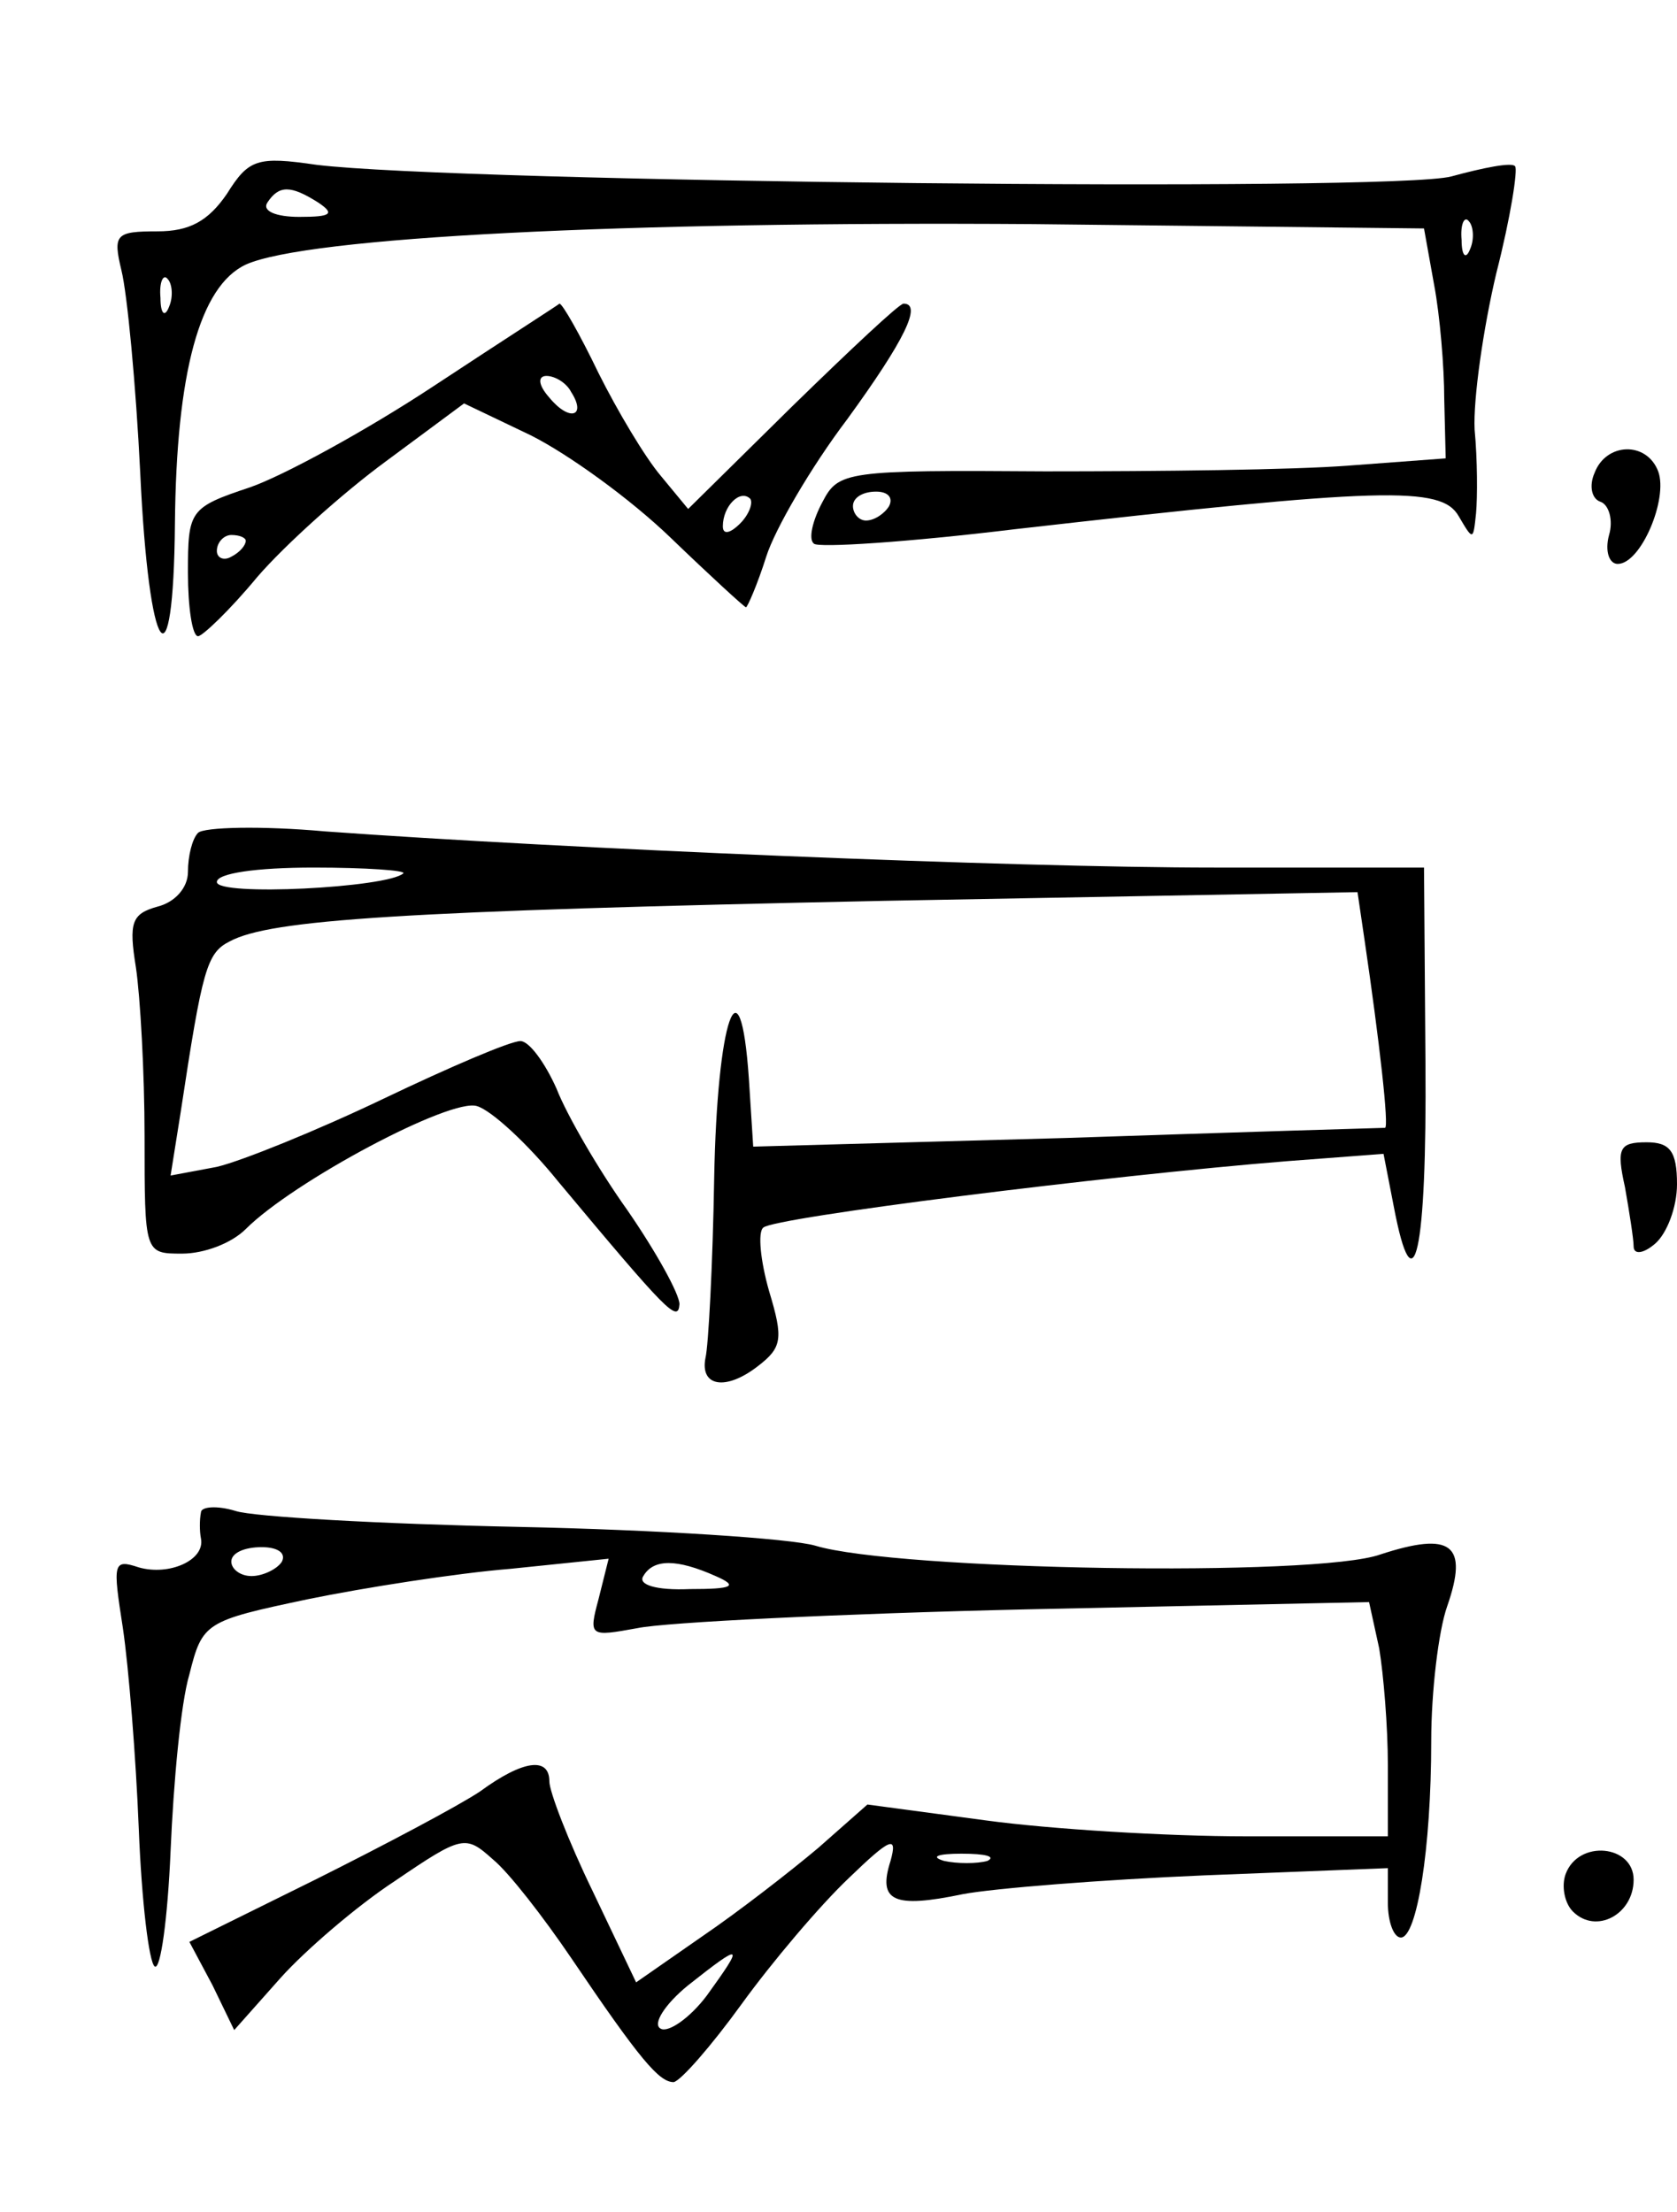 <?xml version="1.0" standalone="no"?>
<!DOCTYPE svg PUBLIC "-//W3C//DTD SVG 20010904//EN"
 "http://www.w3.org/TR/2001/REC-SVG-20010904/DTD/svg10.dtd">
<svg version="1.0" xmlns="http://www.w3.org/2000/svg"
 width="116pt" height="153pt" viewBox="0 0 116 153"
 preserveAspectRatio="xMidYMid meet">
<g transform="translate(0,153) scale(0.1,-0.1)"
fill="#000000" stroke="none">
<path d="M157 1396 c-13 -19 -26 -26 -48 -26 -29 0 -31 -2 -25 -27 4 -16 10
-79 13 -140 6 -129 23 -152 24 -35 1 104 17 164 49 179 42 19 260 30 545 28
l270 -3 7 -39 c4 -21 7 -57 7 -79 l1 -41 -67 -5 c-38 -3 -132 -4 -210 -4 -138
1 -143 0 -154 -21 -7 -13 -10 -26 -6 -29 3 -3 65 1 139 10 255 29 295 30 307
9 10 -17 10 -17 12 2 1 11 1 37 -1 58 -1 21 6 70 15 108 10 39 15 72 13 74 -2
3 -22 -1 -44 -7 -40 -11 -687 -4 -785 8 -41 6 -47 4 -62 -20z m63 -6 c12 -8 9
-10 -13 -10 -16 0 -26 4 -22 10 8 12 16 12 35 0z m797 -32 c-3 -8 -6 -5 -6 6
-1 11 2 17 5 13 3 -3 4 -12 1 -19z m-900 -40 c-3 -8 -6 -5 -6 6 -1 11 2 17 5
13 3 -3 4 -12 1 -19z m498 -138 c-3 -5 -10 -10 -16 -10 -5 0 -9 5 -9 10 0 6 7
10 16 10 8 0 12 -4 9 -10z"/>
<path d="M300 1263 c-47 -31 -104 -62 -127 -70 -42 -14 -43 -16 -43 -59 0 -24
3 -44 7 -44 3 0 22 18 41 41 19 22 59 58 89 80 l54 40 46 -22 c26 -13 69 -44
97 -71 27 -26 51 -48 52 -48 1 0 8 16 14 35 6 19 31 62 56 95 40 55 52 80 39
80 -3 0 -37 -32 -77 -71 l-72 -71 -19 23 c-11 13 -30 45 -43 71 -13 27 -25 48
-27 48 -1 -1 -40 -26 -87 -57z m95 -4 c11 -17 -1 -21 -15 -4 -8 9 -8 15 -2 15
6 0 14 -5 17 -11z m117 -91 c-7 -7 -12 -8 -12 -2 0 14 12 26 19 19 2 -3 -1
-11 -7 -17z m-342 -12 c0 -3 -4 -8 -10 -11 -5 -3 -10 -1 -10 4 0 6 5 11 10 11
6 0 10 -2 10 -4z"/>
<path d="M1103 1203 c-4 -9 -2 -18 4 -20 6 -2 9 -13 6 -23 -3 -11 0 -20 6 -20
16 0 35 45 28 64 -8 21 -36 20 -44 -1z"/>
<path d="M137 954 c-4 -4 -7 -16 -7 -27 0 -11 -9 -21 -21 -24 -18 -5 -20 -11
-15 -42 3 -20 6 -73 6 -117 0 -81 0 -81 26 -81 15 0 34 7 44 17 33 33 142 91
160 85 10 -3 35 -26 56 -52 76 -91 83 -98 84 -85 0 7 -16 36 -36 65 -20 28
-42 66 -49 84 -8 18 -19 33 -25 33 -7 0 -49 -18 -95 -40 -46 -22 -98 -43 -115
-47 l-32 -6 7 44 c15 99 18 110 34 118 28 15 118 21 453 28 l327 6 5 -34 c10
-68 17 -129 14 -129 -2 0 -101 -3 -220 -7 l-217 -6 -3 47 c-6 87 -22 41 -24
-69 -1 -60 -4 -116 -6 -124 -4 -20 14 -23 36 -6 17 13 18 19 8 52 -6 21 -8 41
-4 44 7 7 238 36 363 46 l66 5 7 -36 c14 -74 23 -32 22 99 l-1 135 -145 0
c-140 0 -449 13 -615 25 -44 4 -84 3 -88 -1z m142 -28 c-11 -10 -129 -16 -129
-6 0 6 27 10 67 10 36 0 64 -2 62 -4z"/>
<path d="M1124 709 c3 -17 6 -36 6 -41 0 -6 7 -5 15 2 8 7 15 25 15 41 0 23
-5 29 -21 29 -19 0 -21 -4 -15 -31z"/>
<path d="M139 484 c-1 -5 -1 -13 0 -18 3 -15 -22 -26 -43 -20 -18 6 -18 3 -11
-42 4 -27 9 -89 11 -139 2 -50 7 -92 11 -95 4 -3 9 33 11 80 2 47 7 102 13
122 9 36 11 37 82 52 39 8 103 18 140 21 l68 7 -7 -28 c-7 -26 -6 -26 27 -20
19 4 140 10 270 13 l236 5 7 -32 c3 -18 6 -54 6 -81 l0 -49 -98 0 c-55 0 -136
5 -180 11 l-82 11 -34 -30 c-19 -16 -55 -44 -80 -61 l-46 -32 -30 63 c-17 35
-30 69 -30 76 0 17 -18 15 -48 -7 -15 -10 -66 -37 -114 -61 l-87 -43 16 -30
15 -31 32 36 c17 19 53 50 79 67 47 32 49 32 68 15 11 -9 35 -40 54 -68 48
-71 61 -86 71 -86 5 1 26 25 47 54 21 29 54 68 74 87 29 28 34 30 29 12 -9
-28 2 -33 50 -23 21 4 96 10 167 13 l127 5 0 -24 c0 -13 4 -24 9 -24 11 0 21
61 21 136 0 34 5 76 11 93 15 43 3 52 -46 36 -44 -16 -335 -11 -391 6 -17 5
-110 11 -205 13 -96 2 -184 7 -196 11 -13 4 -24 3 -24 -1z m56 -34 c-3 -5 -13
-10 -21 -10 -8 0 -14 5 -14 10 0 6 9 10 21 10 11 0 17 -4 14 -10z m300 -10
c16 -7 12 -9 -18 -9 -23 -1 -36 3 -32 9 7 12 23 12 50 0z m188 -197 c-7 -2
-21 -2 -30 0 -10 3 -4 5 12 5 17 0 24 -2 18 -5z m-194 -93 c-12 -16 -27 -26
-32 -23 -6 3 3 17 19 30 38 30 39 29 13 -7z"/>
<path d="M1083 234 c-3 -8 -1 -20 5 -26 16 -16 42 -2 42 22 0 24 -38 28 -47 4z"/>
</g>
</svg>
